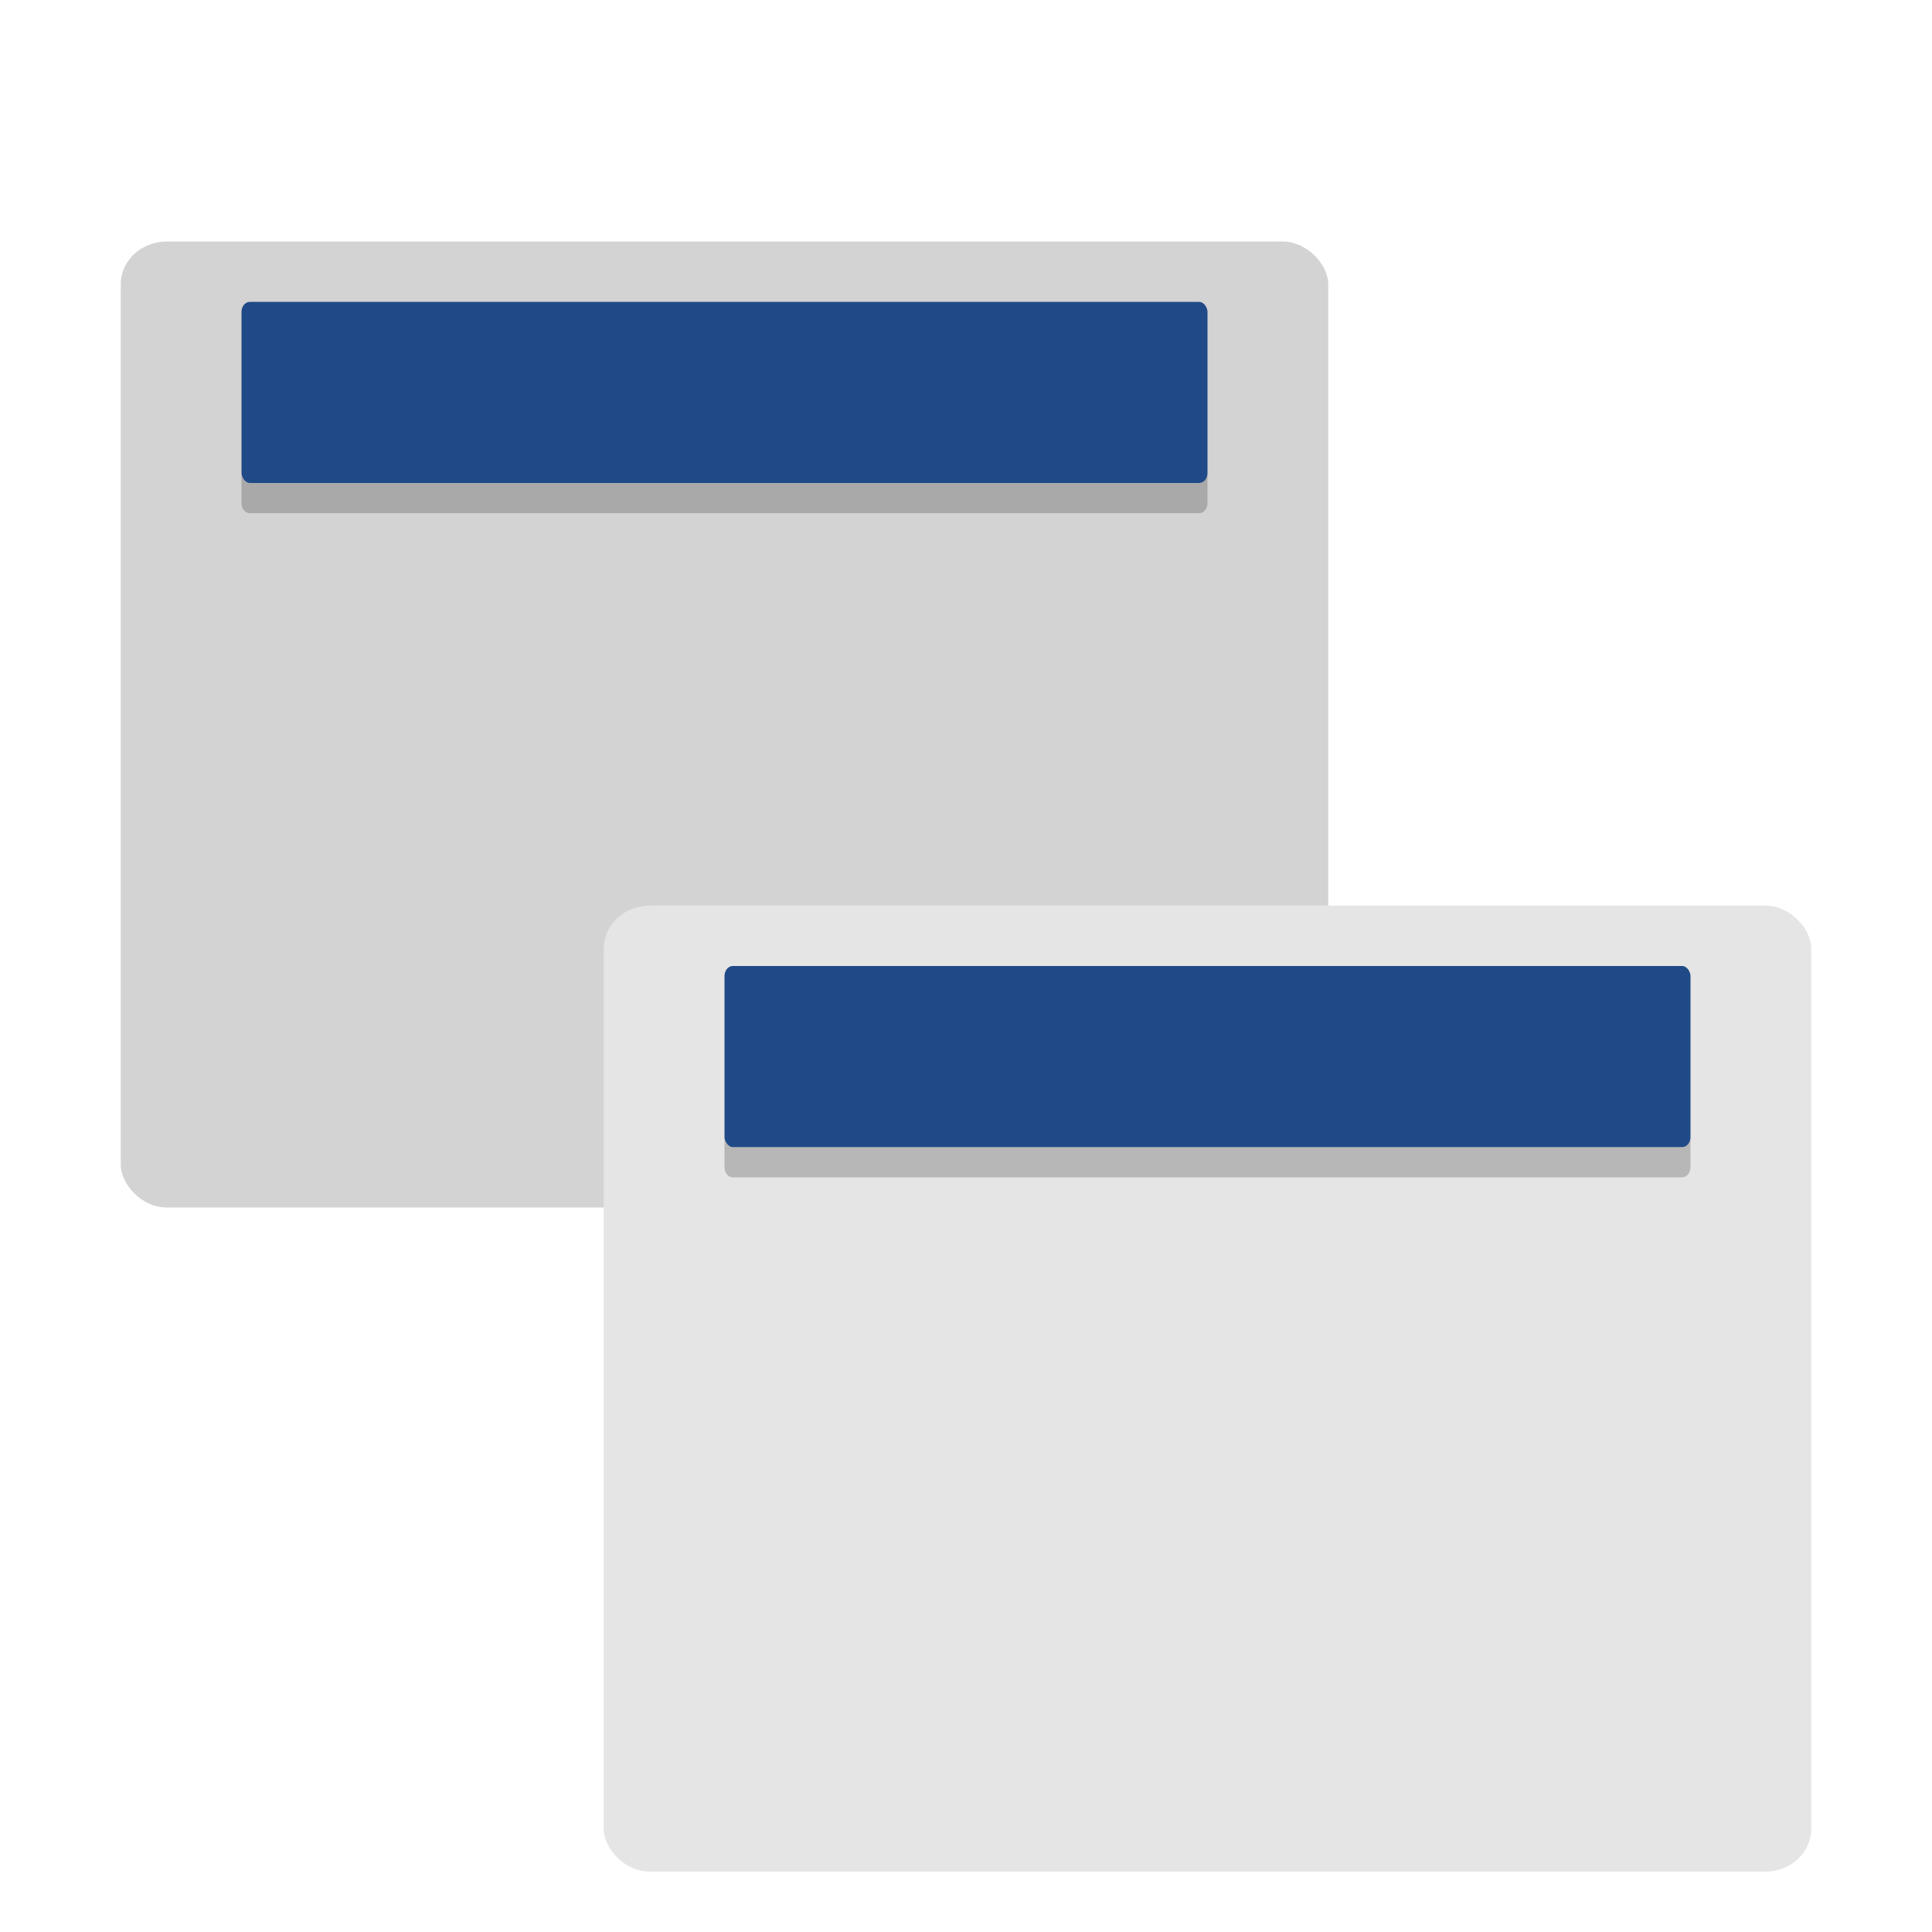 <svg width="64" height="64" version="1" xmlns="http://www.w3.org/2000/svg">
<defs>
<filter id="filter943" color-interpolation-filters="sRGB">
<feFlood flood-color="rgb(0,0,0)" flood-opacity=".2" result="flood"/>
<feComposite in="flood" in2="SourceGraphic" operator="in" result="composite1"/>
<feGaussianBlur in="composite1" result="blur"/>
<feOffset dx="0" dy="1" result="offset"/>
<feComposite in="SourceGraphic" in2="offset" result="fbSourceGraphic"/>
<feColorMatrix in="fbSourceGraphic" result="fbSourceGraphicAlpha" values="0 0 0 -1 0 0 0 0 -1 0 0 0 0 -1 0 0 0 0 1 0"/>
<feFlood flood-color="rgb(255,255,255)" flood-opacity=".102" in="fbSourceGraphic" result="flood"/>
<feComposite in="flood" in2="fbSourceGraphic" operator="out" result="composite1"/>
<feGaussianBlur in="composite1" result="blur"/>
<feOffset dx="0" dy="1" result="offset"/>
<feComposite in="offset" in2="fbSourceGraphic" operator="atop" result="composite2"/>
</filter>
<filter id="filter967" color-interpolation-filters="sRGB">
<feFlood flood-color="rgb(0,0,0)" flood-opacity=".2" result="flood"/>
<feComposite in="flood" in2="SourceGraphic" operator="in" result="composite1"/>
<feGaussianBlur in="composite1" result="blur"/>
<feOffset dx="0" dy="1" result="offset"/>
<feComposite in="SourceGraphic" in2="offset" result="fbSourceGraphic"/>
<feColorMatrix in="fbSourceGraphic" result="fbSourceGraphicAlpha" values="0 0 0 -1 0 0 0 0 -1 0 0 0 0 -1 0 0 0 0 1 0"/>
<feFlood flood-color="rgb(255,255,255)" flood-opacity=".102" in="fbSourceGraphic" result="flood"/>
<feComposite in="flood" in2="fbSourceGraphic" operator="out" result="composite1"/>
<feGaussianBlur in="composite1" result="blur"/>
<feOffset dx="0" dy="1" result="offset"/>
<feComposite in="offset" in2="fbSourceGraphic" operator="atop" result="composite2"/>
</filter>
</defs>
<g fill-rule="evenodd">
<rect x="4" y="6" width="40" height="32" rx="1.525" ry="1.415" color="#000000" fill="#d3d3d3" filter="url(#filter943)" stroke-width="4"/>
<rect x="8" y="10" width="32" height="6" rx=".274" ry=".333" color="#000000" fill="#204a87" stroke-width="4.899"/>
<rect x="20" y="28" width="40" height="32" rx="1.525" ry="1.415" color="#000000" fill="#e5e5e5" filter="url(#filter967)" stroke-width="4"/>
<g stroke-width="4.899">
<rect x="24" y="32" width="32" height="6" rx=".274" ry=".333" color="#000000" fill="#204a87"/>
<path d="m24 37.666v1c0 0.185 0.122 0.334 0.273 0.334h31.453c0.152 0 0.273-0.149 0.273-0.334v-1c0 0.185-0.122 0.334-0.273 0.334h-31.453c-0.152 0-0.273-0.149-0.273-0.334z" color="#000000" fill-opacity=".2"/>
<path d="m8 15.666v1c0 0.185 0.122 0.334 0.273 0.334h31.453c0.152 0 0.273-0.149 0.273-0.334v-1c0 0.185-0.122 0.334-0.273 0.334h-31.453c-0.152 0-0.273-0.149-0.273-0.334z" color="#000000" fill-opacity=".2"/>
</g>
</g>
</svg>
